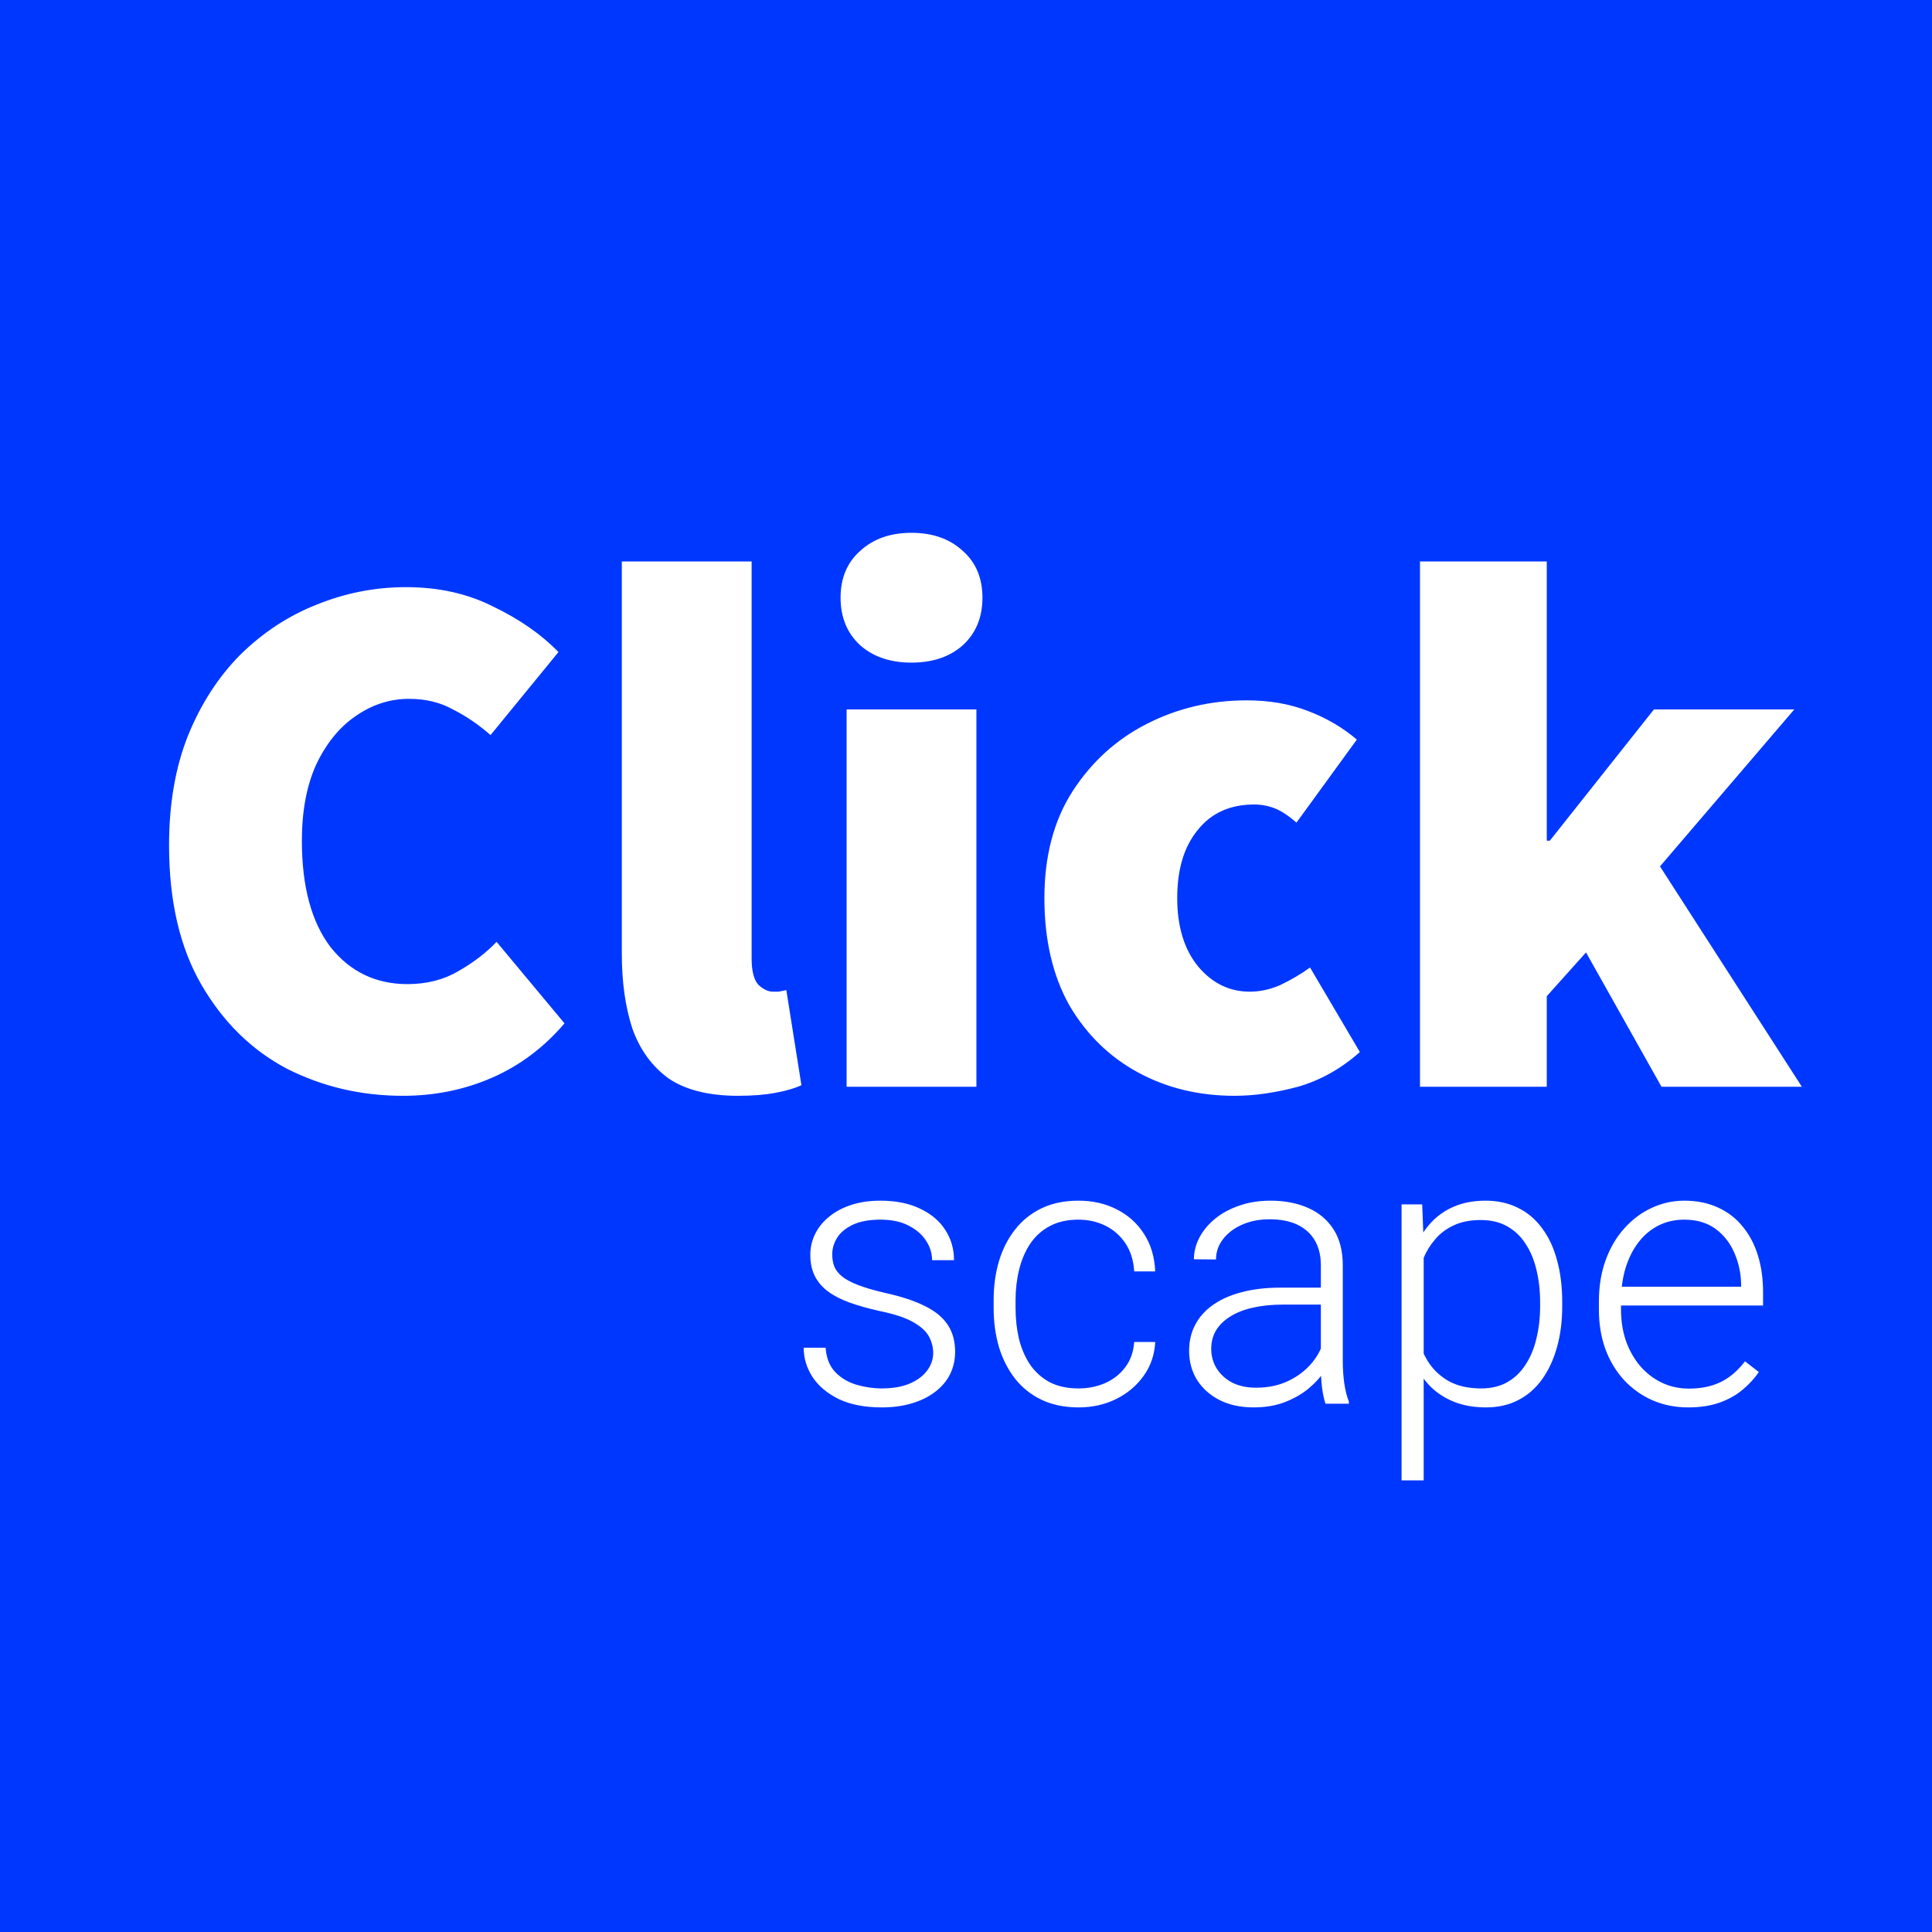 <svg width="128" height="128" viewBox="0 0 128 128" fill="none" xmlns="http://www.w3.org/2000/svg">
<rect width="128" height="128" fill="#0037FF"/>
<path d="M61.827 89.631C61.827 89.273 61.737 88.919 61.558 88.569C61.379 88.219 61.033 87.897 60.52 87.605C60.016 87.311 59.271 87.063 58.287 86.86C57.554 86.697 56.899 86.514 56.321 86.311C55.752 86.107 55.272 85.863 54.881 85.578C54.49 85.293 54.193 84.951 53.99 84.553C53.786 84.154 53.685 83.682 53.685 83.137C53.685 82.648 53.79 82.189 54.002 81.757C54.222 81.318 54.531 80.935 54.93 80.61C55.337 80.276 55.825 80.016 56.395 79.829C56.972 79.641 57.619 79.548 58.335 79.548C59.353 79.548 60.224 79.723 60.948 80.073C61.68 80.415 62.238 80.882 62.62 81.477C63.011 82.071 63.206 82.742 63.206 83.491H61.753C61.753 83.035 61.619 82.604 61.351 82.197C61.09 81.79 60.704 81.456 60.191 81.196C59.686 80.935 59.068 80.805 58.335 80.805C57.579 80.805 56.964 80.919 56.492 81.147C56.02 81.375 55.674 81.664 55.455 82.014C55.243 82.364 55.137 82.726 55.137 83.1C55.137 83.393 55.182 83.662 55.272 83.906C55.369 84.142 55.54 84.362 55.784 84.565C56.036 84.768 56.395 84.96 56.858 85.139C57.322 85.318 57.925 85.493 58.665 85.664C59.731 85.9 60.602 86.189 61.277 86.53C61.961 86.864 62.465 87.279 62.791 87.775C63.117 88.264 63.279 88.858 63.279 89.558C63.279 90.103 63.165 90.603 62.938 91.059C62.71 91.507 62.38 91.893 61.949 92.219C61.526 92.544 61.013 92.796 60.411 92.976C59.817 93.155 59.149 93.244 58.409 93.244C57.294 93.244 56.35 93.061 55.577 92.695C54.812 92.32 54.23 91.832 53.831 91.23C53.44 90.62 53.245 89.973 53.245 89.289H54.698C54.747 89.973 54.962 90.514 55.345 90.913C55.727 91.303 56.195 91.58 56.748 91.743C57.31 91.905 57.863 91.987 58.409 91.987C59.157 91.987 59.784 91.877 60.289 91.657C60.793 91.438 61.176 91.149 61.436 90.79C61.697 90.433 61.827 90.046 61.827 89.631ZM71.458 91.987C72.076 91.987 72.654 91.873 73.191 91.645C73.737 91.409 74.184 91.063 74.534 90.607C74.892 90.144 75.096 89.578 75.144 88.911H76.536C76.495 89.749 76.239 90.498 75.767 91.157C75.303 91.808 74.693 92.32 73.936 92.695C73.187 93.061 72.361 93.244 71.458 93.244C70.538 93.244 69.725 93.077 69.017 92.744C68.317 92.41 67.731 91.946 67.259 91.352C66.787 90.75 66.429 90.05 66.185 89.252C65.949 88.447 65.831 87.58 65.831 86.652V86.14C65.831 85.212 65.949 84.349 66.185 83.552C66.429 82.746 66.787 82.046 67.259 81.452C67.731 80.85 68.317 80.382 69.017 80.048C69.716 79.715 70.526 79.548 71.446 79.548C72.39 79.548 73.236 79.739 73.985 80.122C74.742 80.504 75.344 81.045 75.791 81.745C76.247 82.445 76.495 83.275 76.536 84.235H75.144C75.104 83.527 74.917 82.917 74.583 82.404C74.249 81.892 73.81 81.497 73.265 81.22C72.719 80.944 72.113 80.805 71.446 80.805C70.697 80.805 70.058 80.952 69.529 81.245C69 81.529 68.569 81.924 68.235 82.429C67.91 82.925 67.67 83.495 67.515 84.138C67.361 84.772 67.283 85.44 67.283 86.14V86.652C67.283 87.36 67.356 88.036 67.503 88.679C67.658 89.314 67.898 89.879 68.223 90.376C68.557 90.872 68.988 91.267 69.517 91.56C70.054 91.844 70.701 91.987 71.458 91.987ZM87.51 90.632V83.82C87.51 83.194 87.38 82.653 87.12 82.197C86.859 81.741 86.477 81.391 85.972 81.147C85.468 80.903 84.845 80.781 84.105 80.781C83.421 80.781 82.811 80.903 82.273 81.147C81.745 81.383 81.325 81.704 81.016 82.111C80.715 82.51 80.564 82.954 80.564 83.442L79.1 83.43C79.1 82.933 79.222 82.453 79.466 81.989C79.71 81.525 80.056 81.11 80.503 80.744C80.951 80.378 81.484 80.089 82.103 79.877C82.729 79.658 83.417 79.548 84.165 79.548C85.109 79.548 85.94 79.707 86.656 80.024C87.38 80.341 87.946 80.817 88.353 81.452C88.759 82.087 88.963 82.884 88.963 83.845V90.229C88.963 90.685 88.995 91.157 89.061 91.645C89.134 92.133 89.236 92.536 89.366 92.853V93H87.815C87.718 92.707 87.641 92.341 87.584 91.901C87.535 91.454 87.51 91.031 87.51 90.632ZM87.852 85.31L87.876 86.433H85.008C84.259 86.433 83.588 86.502 82.994 86.64C82.408 86.77 81.911 86.966 81.504 87.226C81.097 87.478 80.784 87.784 80.564 88.142C80.353 88.5 80.247 88.907 80.247 89.362C80.247 89.834 80.365 90.266 80.601 90.656C80.845 91.047 81.187 91.36 81.626 91.596C82.074 91.824 82.603 91.938 83.213 91.938C84.027 91.938 84.743 91.787 85.362 91.486C85.988 91.185 86.505 90.79 86.912 90.302C87.319 89.814 87.592 89.281 87.73 88.703L88.365 89.545C88.259 89.952 88.064 90.371 87.779 90.803C87.502 91.226 87.14 91.625 86.692 91.999C86.245 92.365 85.716 92.666 85.106 92.902C84.503 93.13 83.82 93.244 83.055 93.244C82.192 93.244 81.439 93.081 80.796 92.756C80.162 92.43 79.665 91.987 79.307 91.425C78.957 90.856 78.782 90.213 78.782 89.497C78.782 88.846 78.921 88.264 79.197 87.751C79.474 87.23 79.873 86.791 80.394 86.433C80.922 86.066 81.557 85.79 82.298 85.603C83.046 85.407 83.885 85.31 84.812 85.31H87.852ZM94.322 82.331V98.078H92.857V79.792H94.224L94.322 82.331ZM103.501 86.274V86.53C103.501 87.515 103.388 88.418 103.16 89.24C102.932 90.062 102.602 90.774 102.171 91.376C101.748 91.971 101.223 92.43 100.596 92.756C99.97 93.081 99.257 93.244 98.46 93.244C97.671 93.244 96.967 93.122 96.348 92.878C95.73 92.634 95.197 92.288 94.749 91.84C94.31 91.385 93.956 90.856 93.687 90.253C93.427 89.643 93.243 88.976 93.138 88.251V84.87C93.26 84.073 93.459 83.348 93.736 82.697C94.013 82.046 94.367 81.485 94.798 81.013C95.237 80.541 95.758 80.178 96.36 79.926C96.963 79.674 97.65 79.548 98.423 79.548C99.229 79.548 99.945 79.707 100.572 80.024C101.207 80.333 101.74 80.785 102.171 81.379C102.61 81.965 102.94 82.673 103.16 83.503C103.388 84.325 103.501 85.249 103.501 86.274ZM102.037 86.53V86.274C102.037 85.501 101.955 84.785 101.792 84.126C101.638 83.466 101.398 82.893 101.072 82.404C100.755 81.908 100.348 81.521 99.852 81.245C99.363 80.968 98.781 80.83 98.106 80.83C97.406 80.83 96.808 80.948 96.311 81.184C95.823 81.412 95.416 81.717 95.091 82.099C94.765 82.474 94.509 82.884 94.322 83.332C94.135 83.78 93.996 84.219 93.907 84.65V88.544C94.061 89.163 94.31 89.737 94.651 90.266C94.993 90.787 95.449 91.206 96.019 91.523C96.596 91.832 97.3 91.987 98.13 91.987C98.798 91.987 99.376 91.849 99.864 91.572C100.352 91.295 100.755 90.909 101.072 90.412C101.398 89.916 101.638 89.338 101.792 88.679C101.955 88.019 102.037 87.303 102.037 86.53ZM111.851 93.244C110.988 93.244 110.195 93.085 109.471 92.768C108.755 92.451 108.128 92.003 107.591 91.425C107.062 90.847 106.651 90.164 106.358 89.374C106.073 88.577 105.931 87.706 105.931 86.762V86.237C105.931 85.22 106.081 84.3 106.382 83.478C106.683 82.657 107.098 81.953 107.627 81.367C108.156 80.781 108.759 80.333 109.434 80.024C110.118 79.707 110.834 79.548 111.583 79.548C112.421 79.548 113.165 79.698 113.816 79.999C114.467 80.293 115.013 80.712 115.452 81.257C115.9 81.794 116.237 82.433 116.465 83.173C116.693 83.906 116.807 84.716 116.807 85.603V86.494H106.81V85.249H115.354V85.078C115.338 84.337 115.188 83.645 114.903 83.002C114.626 82.351 114.211 81.822 113.658 81.415C113.104 81.009 112.413 80.805 111.583 80.805C110.964 80.805 110.394 80.935 109.874 81.196C109.361 81.456 108.917 81.831 108.543 82.319C108.177 82.799 107.892 83.373 107.688 84.04C107.493 84.699 107.396 85.432 107.396 86.237V86.762C107.396 87.495 107.501 88.178 107.713 88.813C107.933 89.44 108.242 89.993 108.641 90.473C109.048 90.953 109.528 91.328 110.081 91.596C110.634 91.865 111.245 91.999 111.912 91.999C112.693 91.999 113.385 91.857 113.987 91.572C114.59 91.279 115.131 90.819 115.611 90.192L116.526 90.9C116.242 91.324 115.883 91.714 115.452 92.072C115.029 92.43 114.52 92.715 113.926 92.927C113.332 93.138 112.64 93.244 111.851 93.244Z" fill="white"/>
<path d="M26.7 72.6C23.933 72.6 21.367 72 19 70.8C16.667 69.567 14.783 67.717 13.35 65.25C11.917 62.783 11.2 59.7 11.2 56C11.2 53.267 11.617 50.85 12.45 48.75C13.317 46.617 14.483 44.817 15.95 43.35C17.45 41.883 19.133 40.783 21 40.05C22.9 39.283 24.867 38.9 26.9 38.9C29.067 38.9 31 39.333 32.7 40.2C34.433 41.033 35.867 42.033 37 43.2L32.5 48.7C31.7 48 30.867 47.433 30 47C29.167 46.533 28.2 46.3 27.1 46.3C25.833 46.3 24.65 46.683 23.55 47.45C22.483 48.183 21.617 49.25 20.95 50.65C20.317 52.05 20 53.733 20 55.7C20 58.733 20.633 61.083 21.9 62.75C23.2 64.383 24.9 65.2 27 65.2C28.267 65.2 29.383 64.917 30.35 64.35C31.35 63.783 32.2 63.133 32.9 62.4L37.4 67.8C36.033 69.4 34.433 70.6 32.6 71.4C30.767 72.2 28.8 72.6 26.7 72.6ZM48.897 72.6C46.964 72.6 45.43 72.217 44.297 71.45C43.197 70.65 42.397 69.55 41.897 68.15C41.43 66.717 41.197 65.067 41.197 63.2V37.2H49.797V63.5C49.797 64.333 49.947 64.917 50.247 65.25C50.58 65.55 50.897 65.7 51.197 65.7C51.364 65.7 51.497 65.7 51.597 65.7C51.73 65.667 51.897 65.633 52.097 65.6L53.097 71.9C52.663 72.1 52.097 72.267 51.397 72.4C50.697 72.533 49.864 72.6 48.897 72.6ZM56.09 72V47H64.689V72H56.09ZM60.389 43.9C58.989 43.9 57.856 43.517 56.989 42.75C56.123 41.95 55.69 40.9 55.69 39.6C55.69 38.3 56.123 37.267 56.989 36.5C57.856 35.7 58.989 35.3 60.389 35.3C61.789 35.3 62.923 35.7 63.789 36.5C64.656 37.267 65.09 38.3 65.09 39.6C65.09 40.9 64.656 41.95 63.789 42.75C62.923 43.517 61.789 43.9 60.389 43.9ZM81.794 72.6C79.427 72.6 77.294 72.083 75.394 71.05C73.494 70.017 71.977 68.533 70.844 66.6C69.744 64.633 69.194 62.267 69.194 59.5C69.194 56.733 69.81 54.383 71.044 52.45C72.31 50.483 73.96 48.983 75.994 47.95C78.027 46.917 80.227 46.4 82.594 46.4C84.094 46.4 85.444 46.633 86.644 47.1C87.877 47.567 88.96 48.2 89.894 49L85.894 54.5C85.36 54.033 84.877 53.717 84.444 53.55C84.01 53.383 83.56 53.3 83.094 53.3C81.494 53.3 80.244 53.867 79.344 55C78.444 56.1 77.994 57.6 77.994 59.5C77.994 61.4 78.46 62.917 79.394 64.05C80.327 65.15 81.46 65.7 82.794 65.7C83.494 65.7 84.177 65.55 84.844 65.25C85.544 64.917 86.194 64.533 86.794 64.1L90.094 69.7C88.86 70.8 87.494 71.567 85.994 72C84.494 72.4 83.094 72.6 81.794 72.6ZM94.078 72V37.2H102.478V55.7H102.678L109.578 47H118.878L109.978 57.4L119.378 72H110.078L105.078 63.1L102.478 66V72H94.078Z" fill="white"/>
</svg>
